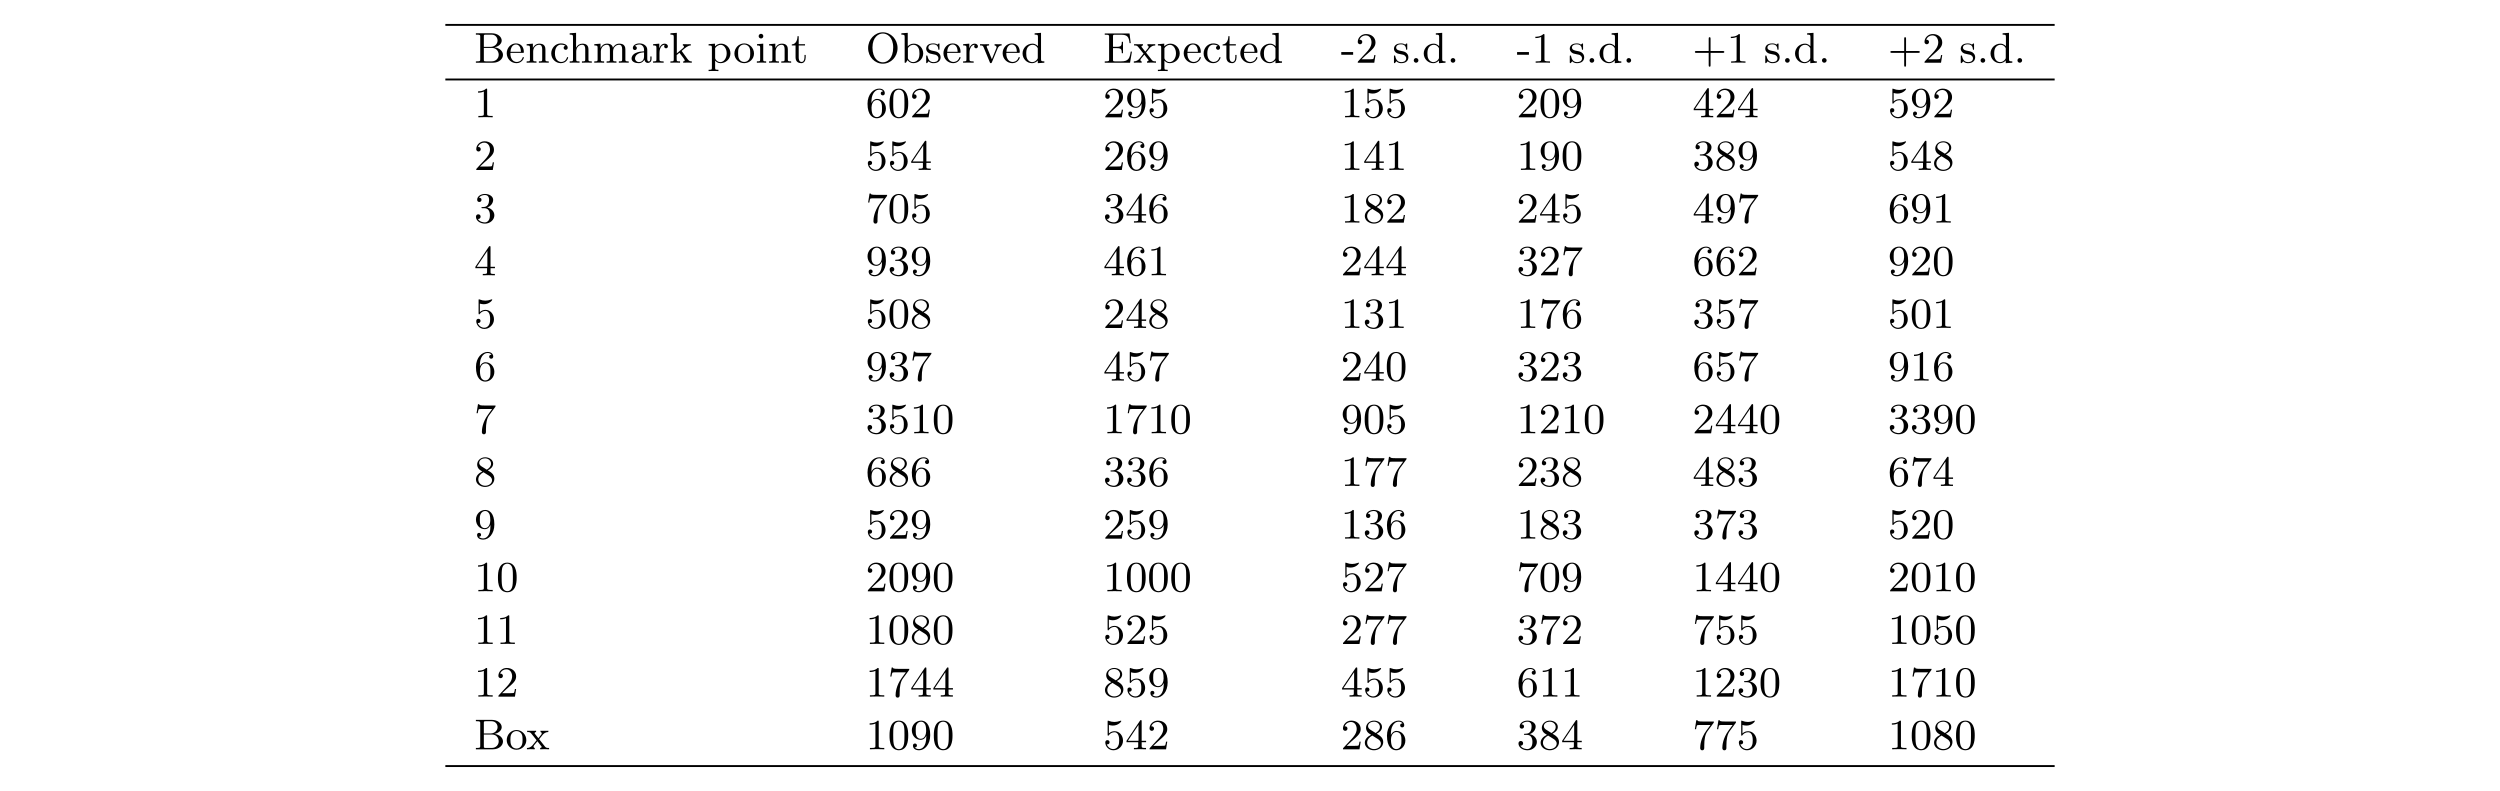 <?xml version="1.0" encoding="UTF-8"?>
<svg xmlns="http://www.w3.org/2000/svg" xmlns:xlink="http://www.w3.org/1999/xlink" width="520.199pt" height="164.583pt" viewBox="0 0 520.199 164.583" version="1.1">
<defs>
<g>
<symbol overflow="visible" id="glyph0-0">
<path style="stroke:none;" d=""/>
</symbol>
<symbol overflow="visible" id="glyph0-1">
<path style="stroke:none;" d="M 2.031 -5.484 C 2.031 -5.781 2.047 -5.844 2.469 -5.844 L 3.641 -5.844 C 4.516 -5.844 4.891 -5.141 4.891 -4.609 C 4.891 -3.922 4.281 -3.297 3.438 -3.297 L 2.031 -3.297 Z M 4.234 -3.203 C 5.125 -3.375 5.75 -3.953 5.75 -4.609 C 5.75 -5.406 4.891 -6.125 3.703 -6.125 L 0.375 -6.125 L 0.375 -5.844 L 0.578 -5.844 C 1.266 -5.844 1.281 -5.75 1.281 -5.422 L 1.281 -0.703 C 1.281 -0.375 1.266 -0.281 0.578 -0.281 L 0.375 -0.281 L 0.375 0 L 3.953 0 C 5.172 0 6.016 -0.797 6.016 -1.625 C 6.016 -2.438 5.234 -3.094 4.234 -3.203 Z M 2.469 -0.281 C 2.047 -0.281 2.031 -0.344 2.031 -0.641 L 2.031 -3.078 L 3.734 -3.078 C 4.766 -3.078 5.125 -2.203 5.125 -1.656 C 5.125 -0.953 4.578 -0.281 3.656 -0.281 Z M 2.469 -0.281 "/>
</symbol>
<symbol overflow="visible" id="glyph0-2">
<path style="stroke:none;" d="M 3.594 -2.047 C 3.781 -2.047 3.828 -2.047 3.828 -2.25 C 3.828 -3.172 3.328 -4.016 2.172 -4.016 C 1.109 -4.016 0.266 -3.078 0.266 -1.969 C 0.266 -0.797 1.203 0.094 2.297 0.094 C 3.391 0.094 3.828 -0.859 3.828 -1.062 C 3.828 -1.125 3.781 -1.188 3.703 -1.188 C 3.609 -1.188 3.594 -1.125 3.578 -1.078 C 3.281 -0.172 2.469 -0.156 2.344 -0.156 C 1.906 -0.156 1.547 -0.391 1.344 -0.703 C 1.047 -1.141 1.031 -1.672 1.031 -2.047 Z M 1.047 -2.266 C 1.125 -3.656 1.922 -3.797 2.172 -3.797 C 2.672 -3.797 3.203 -3.422 3.219 -2.266 Z M 1.047 -2.266 "/>
</symbol>
<symbol overflow="visible" id="glyph0-3">
<path style="stroke:none;" d="M 1.672 -2.328 C 1.672 -3.281 2.344 -3.734 2.906 -3.734 C 3.438 -3.734 3.547 -3.297 3.547 -2.766 L 3.547 -0.688 C 3.547 -0.281 3.453 -0.281 2.859 -0.281 L 2.859 0 C 3.281 -0.016 3.453 -0.031 3.891 -0.031 C 4.312 -0.031 4.438 -0.016 4.906 0 L 4.906 -0.281 C 4.453 -0.281 4.219 -0.281 4.219 -0.562 L 4.219 -2.281 C 4.219 -3.016 4.219 -3.281 3.969 -3.594 C 3.766 -3.844 3.422 -3.969 2.969 -3.969 C 2.141 -3.969 1.75 -3.344 1.625 -3.094 L 1.609 -3.094 L 1.609 -3.969 L 0.312 -3.859 L 0.312 -3.594 C 0.922 -3.594 1 -3.531 1 -3.078 L 1 -0.688 C 1 -0.281 0.906 -0.281 0.312 -0.281 L 0.312 0 C 0.734 -0.016 0.906 -0.031 1.344 -0.031 C 1.766 -0.031 1.891 -0.016 2.359 0 L 2.359 -0.281 C 1.766 -0.281 1.672 -0.281 1.672 -0.688 Z M 1.672 -2.328 "/>
</symbol>
<symbol overflow="visible" id="glyph0-4">
<path style="stroke:none;" d="M 3.266 -3.531 C 3.078 -3.484 2.891 -3.359 2.891 -3.109 C 2.891 -2.875 3.078 -2.688 3.312 -2.688 C 3.547 -2.688 3.734 -2.844 3.734 -3.125 C 3.734 -3.672 3.109 -4.016 2.312 -4.016 C 1.172 -4.016 0.312 -3.062 0.312 -1.938 C 0.312 -0.781 1.234 0.094 2.297 0.094 C 3.547 0.094 3.828 -0.984 3.828 -1.062 C 3.828 -1.172 3.734 -1.172 3.703 -1.172 C 3.609 -1.172 3.609 -1.156 3.547 -1 C 3.344 -0.391 2.844 -0.156 2.391 -0.156 C 1.812 -0.156 1.078 -0.625 1.078 -1.953 C 1.078 -3.344 1.797 -3.766 2.328 -3.766 C 2.453 -3.766 2.938 -3.75 3.266 -3.531 Z M 3.266 -3.531 "/>
</symbol>
<symbol overflow="visible" id="glyph0-5">
<path style="stroke:none;" d="M 1.641 -6.219 L 0.312 -6.125 L 0.312 -5.844 C 0.922 -5.844 1 -5.781 1 -5.344 L 1 -0.688 C 1 -0.281 0.906 -0.281 0.312 -0.281 L 0.312 0 C 0.734 -0.016 0.906 -0.031 1.344 -0.031 C 1.766 -0.031 1.891 -0.016 2.359 0 L 2.359 -0.281 C 1.766 -0.281 1.672 -0.281 1.672 -0.688 L 1.672 -2.328 C 1.672 -3.281 2.344 -3.734 2.906 -3.734 C 3.438 -3.734 3.547 -3.297 3.547 -2.766 L 3.547 -0.688 C 3.547 -0.281 3.453 -0.281 2.859 -0.281 L 2.859 0 C 3.281 -0.016 3.453 -0.031 3.891 -0.031 C 4.312 -0.031 4.438 -0.016 4.906 0 L 4.906 -0.281 C 4.453 -0.281 4.219 -0.281 4.219 -0.562 L 4.219 -2.281 C 4.219 -3.016 4.219 -3.281 3.969 -3.594 C 3.766 -3.844 3.422 -3.969 2.969 -3.969 C 2.375 -3.969 1.922 -3.656 1.656 -3.141 L 1.641 -3.141 Z M 1.641 -6.219 "/>
</symbol>
<symbol overflow="visible" id="glyph0-6">
<path style="stroke:none;" d="M 1.672 -2.328 C 1.672 -3.297 2.375 -3.734 2.906 -3.734 C 3.406 -3.734 3.562 -3.391 3.562 -2.766 L 3.562 -0.688 C 3.562 -0.281 3.469 -0.281 2.875 -0.281 L 2.875 0 C 3.297 -0.016 3.469 -0.031 3.891 -0.031 C 4.328 -0.031 4.438 -0.016 4.922 0 L 4.922 -0.281 C 4.328 -0.281 4.219 -0.281 4.219 -0.688 L 4.219 -2.328 C 4.219 -3.297 4.922 -3.734 5.469 -3.734 C 5.953 -3.734 6.109 -3.391 6.109 -2.766 L 6.109 -0.688 C 6.109 -0.281 6.016 -0.281 5.422 -0.281 L 5.422 0 C 5.844 -0.016 6.016 -0.031 6.453 -0.031 C 6.875 -0.031 7 -0.016 7.469 0 L 7.469 -0.281 C 7.016 -0.281 6.797 -0.281 6.781 -0.562 L 6.781 -2.281 C 6.781 -3.062 6.781 -3.312 6.484 -3.641 C 6.297 -3.859 5.938 -3.969 5.531 -3.969 C 4.875 -3.969 4.438 -3.594 4.188 -3.109 C 4.078 -3.641 3.719 -3.969 2.969 -3.969 C 2.25 -3.969 1.812 -3.5 1.625 -3.078 L 1.609 -3.078 L 1.609 -3.969 L 0.312 -3.859 L 0.312 -3.594 C 0.922 -3.594 1 -3.531 1 -3.078 L 1 -0.688 C 1 -0.281 0.906 -0.281 0.312 -0.281 L 0.312 0 C 0.734 -0.016 0.906 -0.031 1.344 -0.031 C 1.766 -0.031 1.891 -0.016 2.359 0 L 2.359 -0.281 C 1.766 -0.281 1.672 -0.281 1.672 -0.688 Z M 1.672 -2.328 "/>
</symbol>
<symbol overflow="visible" id="glyph0-7">
<path style="stroke:none;" d="M 3.062 -0.641 C 3.109 -0.266 3.375 0.047 3.766 0.047 C 3.984 0.047 4.547 -0.078 4.547 -0.797 L 4.547 -1.297 L 4.297 -1.297 L 4.297 -0.812 C 4.297 -0.703 4.297 -0.266 3.969 -0.266 C 3.656 -0.266 3.656 -0.688 3.656 -0.828 L 3.656 -2.406 C 3.656 -2.922 3.656 -3.219 3.25 -3.594 C 2.922 -3.891 2.484 -4.016 2.031 -4.016 C 1.281 -4.016 0.656 -3.641 0.656 -3.062 C 0.656 -2.797 0.844 -2.641 1.078 -2.641 C 1.312 -2.641 1.484 -2.812 1.484 -3.047 C 1.484 -3.438 1.094 -3.484 1.078 -3.484 C 1.328 -3.719 1.766 -3.797 2.016 -3.797 C 2.469 -3.797 2.984 -3.453 2.984 -2.656 L 2.984 -2.375 C 2.5 -2.344 1.828 -2.312 1.234 -2.016 C 0.578 -1.703 0.391 -1.234 0.391 -0.875 C 0.391 -0.141 1.25 0.094 1.859 0.094 C 2.594 0.094 2.938 -0.391 3.062 -0.641 Z M 2.984 -1.266 C 2.984 -0.391 2.312 -0.125 1.922 -0.125 C 1.5 -0.125 1.109 -0.438 1.109 -0.875 C 1.109 -1.469 1.609 -2.094 2.984 -2.156 Z M 2.984 -1.266 "/>
</symbol>
<symbol overflow="visible" id="glyph0-8">
<path style="stroke:none;" d="M 1.594 -2.047 C 1.594 -2.422 1.688 -3.734 2.719 -3.734 C 2.703 -3.719 2.562 -3.609 2.562 -3.406 C 2.562 -3.156 2.75 -3 2.953 -3 C 3.141 -3 3.344 -3.141 3.344 -3.406 C 3.344 -3.688 3.078 -3.969 2.672 -3.969 C 2.141 -3.969 1.766 -3.594 1.547 -3.031 L 1.547 -3.969 L 0.266 -3.859 L 0.266 -3.594 C 0.875 -3.594 0.953 -3.531 0.953 -3.078 L 0.953 -0.688 C 0.953 -0.281 0.859 -0.281 0.266 -0.281 L 0.266 0 C 0.75 -0.016 0.859 -0.031 1.312 -0.031 C 1.672 -0.031 1.891 -0.016 2.453 0 L 2.453 -0.281 L 2.281 -0.281 C 1.625 -0.281 1.594 -0.375 1.594 -0.703 Z M 1.594 -2.047 "/>
</symbol>
<symbol overflow="visible" id="glyph0-9">
<path style="stroke:none;" d="M 1.594 -1.953 L 1.594 -6.219 L 0.266 -6.125 L 0.266 -5.844 C 0.875 -5.844 0.953 -5.781 0.953 -5.344 L 0.953 -0.688 C 0.953 -0.281 0.859 -0.281 0.266 -0.281 L 0.266 0 C 0.656 -0.016 0.891 -0.031 1.266 -0.031 C 1.625 -0.031 1.859 -0.016 2.266 0 L 2.266 -0.281 C 1.672 -0.281 1.562 -0.281 1.562 -0.688 L 1.562 -1.594 L 2.141 -2.078 L 3.016 -0.906 C 3.156 -0.703 3.234 -0.594 3.234 -0.469 C 3.234 -0.391 3.203 -0.281 2.922 -0.281 L 2.922 0 C 3.328 -0.016 3.547 -0.031 3.891 -0.031 C 4.156 -0.031 4.438 -0.031 4.703 0 L 4.703 -0.281 C 4.406 -0.281 4.188 -0.281 3.859 -0.719 L 2.594 -2.453 C 3.469 -3.203 3.891 -3.562 4.5 -3.594 L 4.5 -3.859 C 4.172 -3.844 4.156 -3.844 3.828 -3.844 C 3.562 -3.844 3.328 -3.844 2.844 -3.859 L 2.844 -3.594 C 2.984 -3.578 3.078 -3.516 3.078 -3.375 C 3.078 -3.203 2.938 -3.078 2.859 -3.016 Z M 1.594 -1.953 "/>
</symbol>
<symbol overflow="visible" id="glyph0-10">
<path style="stroke:none;" d="M 1.625 -3.016 C 1.922 -3.531 2.422 -3.719 2.797 -3.719 C 3.5 -3.719 4.031 -2.906 4.031 -1.938 C 4.031 -0.922 3.422 -0.125 2.703 -0.125 C 2.297 -0.125 1.953 -0.359 1.734 -0.672 C 1.625 -0.859 1.625 -0.875 1.625 -1.047 Z M 1.625 -0.438 C 1.859 -0.203 2.156 0.094 2.75 0.094 C 3.828 0.094 4.812 -0.766 4.812 -1.938 C 4.812 -3.062 3.922 -3.969 2.875 -3.969 C 2.391 -3.969 1.938 -3.766 1.594 -3.406 L 1.594 -3.969 L 0.266 -3.859 L 0.266 -3.594 C 0.906 -3.594 0.953 -3.531 0.953 -3.141 L 0.953 1.047 C 0.953 1.469 0.859 1.469 0.266 1.469 L 0.266 1.734 C 0.688 1.719 0.859 1.719 1.297 1.719 C 1.719 1.719 1.844 1.719 2.312 1.734 L 2.312 1.469 C 1.719 1.469 1.625 1.469 1.625 1.047 Z M 1.625 -0.438 "/>
</symbol>
<symbol overflow="visible" id="glyph0-11">
<path style="stroke:none;" d="M 4.344 -1.906 C 4.344 -3.078 3.406 -4.016 2.312 -4.016 C 1.172 -4.016 0.266 -3.062 0.266 -1.906 C 0.266 -0.797 1.188 0.094 2.297 0.094 C 3.438 0.094 4.344 -0.812 4.344 -1.906 Z M 2.312 -0.156 C 1.859 -0.156 1.484 -0.375 1.281 -0.719 C 1.047 -1.109 1.031 -1.578 1.031 -1.984 C 1.031 -2.328 1.031 -2.828 1.25 -3.203 C 1.531 -3.656 1.969 -3.797 2.297 -3.797 C 2.812 -3.797 3.172 -3.5 3.359 -3.203 C 3.562 -2.828 3.562 -2.375 3.562 -1.984 C 3.562 -1.656 3.562 -1.141 3.344 -0.75 C 3.094 -0.328 2.688 -0.156 2.312 -0.156 Z M 2.312 -0.156 "/>
</symbol>
<symbol overflow="visible" id="glyph0-12">
<path style="stroke:none;" d="M 1.656 -3.969 L 0.359 -3.859 L 0.359 -3.594 C 0.938 -3.594 1.016 -3.531 1.016 -3.094 L 1.016 -0.688 C 1.016 -0.281 0.922 -0.281 0.328 -0.281 L 0.328 0 C 0.719 -0.016 0.922 -0.031 1.312 -0.031 C 1.453 -0.031 1.828 -0.031 2.266 0 L 2.266 -0.281 C 1.688 -0.281 1.656 -0.328 1.656 -0.672 Z M 1.672 -5.531 C 1.672 -5.797 1.469 -6.016 1.188 -6.016 C 0.922 -6.016 0.703 -5.781 0.703 -5.531 C 0.703 -5.266 0.922 -5.047 1.188 -5.047 C 1.469 -5.047 1.672 -5.25 1.672 -5.531 Z M 1.672 -5.531 "/>
</symbol>
<symbol overflow="visible" id="glyph0-13">
<path style="stroke:none;" d="M 2.922 -3.594 L 2.922 -3.859 L 1.609 -3.859 L 1.609 -5.516 L 1.359 -5.516 C 1.359 -4.766 1.047 -3.844 0.172 -3.812 L 0.172 -3.594 L 0.953 -3.594 L 0.953 -1.109 C 0.953 -0.109 1.672 0.094 2.156 0.094 C 2.75 0.094 3.062 -0.469 3.062 -1.109 L 3.062 -1.625 L 2.812 -1.625 L 2.812 -1.141 C 2.812 -0.469 2.531 -0.156 2.219 -0.156 C 1.609 -0.156 1.609 -0.938 1.609 -1.109 L 1.609 -3.594 Z M 2.922 -3.594 "/>
</symbol>
<symbol overflow="visible" id="glyph0-14">
<path style="stroke:none;" d="M 6.641 -3.047 C 6.641 -4.875 5.25 -6.328 3.578 -6.328 C 1.906 -6.328 0.516 -4.859 0.516 -3.047 C 0.516 -1.219 1.906 0.203 3.578 0.203 C 5.25 0.203 6.641 -1.219 6.641 -3.047 Z M 3.578 -0.078 C 2.672 -0.078 1.422 -0.859 1.422 -3.172 C 1.422 -5.359 2.703 -6.078 3.578 -6.078 C 4.453 -6.078 5.734 -5.359 5.734 -3.172 C 5.734 -0.859 4.484 -0.078 3.578 -0.078 Z M 3.578 -0.078 "/>
</symbol>
<symbol overflow="visible" id="glyph0-15">
<path style="stroke:none;" d="M 1.625 -2.859 C 1.625 -3.031 1.625 -3.047 1.719 -3.188 C 2.031 -3.594 2.469 -3.734 2.812 -3.734 C 3.188 -3.734 3.547 -3.531 3.781 -3.141 C 4.016 -2.766 4.031 -2.234 4.031 -1.953 C 4.031 -1.531 3.984 -1.047 3.75 -0.688 C 3.547 -0.406 3.188 -0.125 2.703 -0.125 C 2.312 -0.125 1.969 -0.344 1.75 -0.672 C 1.625 -0.859 1.625 -0.875 1.625 -1.047 Z M 1.547 -0.547 C 1.828 -0.156 2.266 0.094 2.75 0.094 C 3.828 0.094 4.812 -0.766 4.812 -1.938 C 4.812 -3.062 3.922 -3.969 2.844 -3.969 C 2.234 -3.969 1.812 -3.656 1.594 -3.406 L 1.594 -6.219 L 0.266 -6.125 L 0.266 -5.844 C 0.875 -5.844 0.953 -5.781 0.953 -5.344 L 0.953 0 L 1.203 0 Z M 1.547 -0.547 "/>
</symbol>
<symbol overflow="visible" id="glyph0-16">
<path style="stroke:none;" d="M 3.078 -3.781 C 3.078 -3.938 3.078 -4.016 2.984 -4.016 C 2.938 -4.016 2.922 -4.016 2.797 -3.906 C 2.781 -3.891 2.703 -3.812 2.641 -3.766 C 2.375 -3.969 2.094 -4.016 1.781 -4.016 C 0.594 -4.016 0.312 -3.359 0.312 -2.906 C 0.312 -2.625 0.438 -2.391 0.641 -2.188 C 0.938 -1.906 1.281 -1.844 1.734 -1.766 C 2.203 -1.672 2.344 -1.656 2.547 -1.5 C 2.641 -1.422 2.859 -1.25 2.859 -0.922 C 2.859 -0.125 1.953 -0.125 1.828 -0.125 C 0.922 -0.125 0.688 -0.891 0.578 -1.375 C 0.547 -1.469 0.531 -1.516 0.438 -1.516 C 0.312 -1.516 0.312 -1.438 0.312 -1.281 L 0.312 -0.141 C 0.312 0.016 0.312 0.094 0.406 0.094 C 0.469 0.094 0.469 0.094 0.641 -0.078 C 0.672 -0.141 0.766 -0.25 0.812 -0.297 C 1.188 0.078 1.609 0.094 1.828 0.094 C 2.938 0.094 3.312 -0.547 3.312 -1.141 C 3.312 -1.547 3.141 -1.797 2.938 -2 C 2.641 -2.297 2.312 -2.359 1.656 -2.484 C 1.422 -2.531 0.766 -2.641 0.766 -3.156 C 0.766 -3.438 0.969 -3.828 1.781 -3.828 C 2.75 -3.828 2.812 -3.078 2.828 -2.859 C 2.844 -2.75 2.844 -2.688 2.953 -2.688 C 3.078 -2.688 3.078 -2.75 3.078 -2.922 Z M 3.078 -3.781 "/>
</symbol>
<symbol overflow="visible" id="glyph0-17">
<path style="stroke:none;" d="M 1.609 -3.188 C 1.594 -3.234 1.562 -3.297 1.562 -3.359 C 1.562 -3.594 1.891 -3.594 2.062 -3.594 L 2.062 -3.859 C 1.672 -3.844 1.469 -3.844 1.078 -3.844 C 0.766 -3.844 0.5 -3.844 0.172 -3.859 L 0.172 -3.594 C 0.594 -3.594 0.766 -3.594 0.906 -3.25 L 2.219 -0.078 C 2.266 0.078 2.344 0.094 2.422 0.094 C 2.5 0.094 2.578 0.078 2.641 -0.078 L 3.859 -3.016 C 4.047 -3.469 4.359 -3.578 4.672 -3.594 L 4.672 -3.859 C 4.406 -3.844 4 -3.844 3.984 -3.844 C 3.734 -3.844 3.453 -3.844 3.203 -3.859 L 3.203 -3.594 C 3.469 -3.562 3.609 -3.438 3.609 -3.203 C 3.609 -3.109 3.609 -3.094 3.562 -3 L 2.641 -0.734 Z M 1.609 -3.188 "/>
</symbol>
<symbol overflow="visible" id="glyph0-18">
<path style="stroke:none;" d="M 3.484 -1.078 C 3.484 -0.922 3.484 -0.891 3.359 -0.703 C 3.078 -0.297 2.656 -0.125 2.312 -0.125 C 1.922 -0.125 1.562 -0.344 1.328 -0.719 C 1.094 -1.109 1.078 -1.625 1.078 -1.922 C 1.078 -2.344 1.125 -2.812 1.359 -3.172 C 1.562 -3.469 1.922 -3.734 2.406 -3.734 C 2.781 -3.734 3.141 -3.547 3.375 -3.203 C 3.484 -3.062 3.484 -3.062 3.484 -2.891 Z M 3.516 -3.438 C 3.469 -3.484 3.062 -3.969 2.375 -3.969 C 1.266 -3.969 0.312 -3.078 0.312 -1.922 C 0.312 -0.812 1.203 0.094 2.266 0.094 C 2.922 0.094 3.328 -0.281 3.484 -0.469 L 3.484 0.094 L 4.844 0 L 4.844 -0.281 C 4.234 -0.281 4.156 -0.344 4.156 -0.781 L 4.156 -6.219 L 2.828 -6.125 L 2.828 -5.844 C 3.438 -5.844 3.516 -5.781 3.516 -5.344 Z M 3.516 -3.438 "/>
</symbol>
<symbol overflow="visible" id="glyph0-19">
<path style="stroke:none;" d="M 5.5 -6.094 L 0.344 -6.094 L 0.344 -5.828 L 0.547 -5.828 C 1.234 -5.828 1.25 -5.719 1.25 -5.391 L 1.25 -0.703 C 1.25 -0.375 1.234 -0.281 0.547 -0.281 L 0.344 -0.281 L 0.344 0 L 5.609 0 L 6 -2.312 L 5.75 -2.312 C 5.531 -0.922 5.297 -0.281 3.766 -0.281 L 2.5 -0.281 C 2.078 -0.281 2.062 -0.344 2.062 -0.641 L 2.062 -3.031 L 2.891 -3.031 C 3.781 -3.031 3.891 -2.75 3.891 -1.984 L 4.141 -1.984 L 4.141 -4.359 L 3.891 -4.359 C 3.891 -3.594 3.781 -3.312 2.891 -3.312 L 2.062 -3.312 L 2.062 -5.453 C 2.062 -5.766 2.078 -5.828 2.5 -5.828 L 3.703 -5.828 C 5.109 -5.828 5.359 -5.344 5.5 -4.078 L 5.75 -4.078 Z M 5.5 -6.094 "/>
</symbol>
<symbol overflow="visible" id="glyph0-20">
<path style="stroke:none;" d="M 2.734 -2.016 C 2.672 -2.094 2.672 -2.109 2.672 -2.109 C 2.672 -2.141 3.375 -2.984 3.438 -3.062 C 3.719 -3.359 4.031 -3.578 4.578 -3.594 L 4.578 -3.859 C 4.312 -3.844 4.078 -3.844 3.812 -3.844 C 3.469 -3.844 3.312 -3.844 2.953 -3.859 L 2.953 -3.594 C 3.078 -3.562 3.203 -3.5 3.203 -3.312 C 3.203 -3.172 3.125 -3.078 3.078 -3.016 L 2.5 -2.312 L 1.797 -3.203 C 1.734 -3.281 1.719 -3.297 1.719 -3.359 C 1.719 -3.469 1.828 -3.578 2.031 -3.594 L 2.031 -3.859 C 1.688 -3.844 1.453 -3.844 1.047 -3.844 C 1.031 -3.844 0.516 -3.844 0.172 -3.859 L 0.172 -3.594 C 0.797 -3.594 0.812 -3.562 1.219 -3.047 L 2.141 -1.891 C 1.953 -1.656 1.469 -1.062 1.281 -0.828 C 0.828 -0.297 0.312 -0.281 0.125 -0.281 L 0.125 0 C 0.391 -0.031 0.625 -0.031 0.891 -0.031 C 1.172 -0.031 1.469 -0.016 1.75 0 L 1.75 -0.281 C 1.531 -0.312 1.5 -0.453 1.5 -0.547 C 1.5 -0.578 1.5 -0.703 1.625 -0.859 C 1.844 -1.141 2.078 -1.406 2.312 -1.672 L 3.016 -0.766 C 3.188 -0.578 3.188 -0.562 3.188 -0.5 C 3.188 -0.406 3.094 -0.281 2.875 -0.281 L 2.875 0 C 3.25 -0.016 3.469 -0.031 3.859 -0.031 C 3.875 -0.031 4.391 -0.031 4.734 0 L 4.734 -0.281 C 4.375 -0.281 4.109 -0.281 3.906 -0.531 Z M 2.734 -2.016 "/>
</symbol>
<symbol overflow="visible" id="glyph0-21">
<path style="stroke:none;" d="M 2.562 -1.656 L 2.562 -2.219 L 0.094 -2.219 L 0.094 -1.656 Z M 2.562 -1.656 "/>
</symbol>
<symbol overflow="visible" id="glyph0-22">
<path style="stroke:none;" d="M 4.141 -1.594 L 3.891 -1.594 C 3.875 -1.469 3.797 -0.938 3.688 -0.797 C 3.625 -0.719 3.016 -0.719 2.828 -0.719 L 1.234 -0.719 L 2.125 -1.562 C 3.594 -2.828 4.141 -3.312 4.141 -4.219 C 4.141 -5.25 3.297 -5.969 2.188 -5.969 C 1.156 -5.969 0.453 -5.156 0.453 -4.344 C 0.453 -3.891 0.844 -3.844 0.922 -3.844 C 1.125 -3.844 1.391 -3.984 1.391 -4.312 C 1.391 -4.578 1.203 -4.781 0.922 -4.781 C 0.875 -4.781 0.859 -4.781 0.812 -4.766 C 1.031 -5.406 1.609 -5.688 2.094 -5.688 C 3 -5.688 3.312 -4.844 3.312 -4.219 C 3.312 -3.312 2.625 -2.562 2.203 -2.094 L 0.562 -0.328 C 0.453 -0.219 0.453 -0.203 0.453 0 L 3.891 0 Z M 4.141 -1.594 "/>
</symbol>
<symbol overflow="visible" id="glyph0-23">
<path style="stroke:none;" d="M 1.766 -0.484 C 1.766 -0.75 1.547 -0.969 1.281 -0.969 C 1 -0.969 0.797 -0.75 0.797 -0.484 C 0.797 -0.219 1 0 1.281 0 C 1.547 0 1.766 -0.219 1.766 -0.484 Z M 1.766 -0.484 "/>
</symbol>
<symbol overflow="visible" id="glyph0-24">
<path style="stroke:none;" d="M 2.719 -5.734 C 2.719 -5.953 2.719 -5.969 2.5 -5.969 C 1.938 -5.406 1.109 -5.406 0.828 -5.406 L 0.828 -5.125 C 1 -5.125 1.547 -5.125 2.031 -5.359 L 2.031 -0.719 C 2.031 -0.391 2.016 -0.281 1.172 -0.281 L 0.891 -0.281 L 0.891 0 C 1.203 -0.031 2.016 -0.031 2.375 -0.031 C 2.75 -0.031 3.547 -0.031 3.875 0 L 3.875 -0.281 L 3.594 -0.281 C 2.75 -0.281 2.719 -0.391 2.719 -0.719 Z M 2.719 -5.734 "/>
</symbol>
<symbol overflow="visible" id="glyph0-25">
<path style="stroke:none;" d="M 6.328 -2.047 C 6.453 -2.047 6.641 -2.047 6.641 -2.25 C 6.641 -2.438 6.469 -2.438 6.328 -2.438 L 3.781 -2.438 L 3.781 -5 C 3.781 -5.141 3.781 -5.312 3.578 -5.312 C 3.391 -5.312 3.391 -5.125 3.391 -5 L 3.391 -2.438 L 0.828 -2.438 C 0.703 -2.438 0.516 -2.438 0.516 -2.25 C 0.516 -2.047 0.688 -2.047 0.828 -2.047 L 3.391 -2.047 L 3.391 0.516 C 3.391 0.656 3.391 0.828 3.594 0.828 C 3.781 0.828 3.781 0.641 3.781 0.516 L 3.781 -2.047 Z M 6.328 -2.047 "/>
</symbol>
<symbol overflow="visible" id="glyph0-26">
<path style="stroke:none;" d="M 1.203 -2.969 C 1.203 -3.891 1.297 -4.391 1.547 -4.859 C 1.719 -5.234 2.156 -5.75 2.828 -5.75 C 3 -5.75 3.422 -5.719 3.625 -5.391 C 3.297 -5.391 3.141 -5.219 3.141 -4.984 C 3.141 -4.75 3.312 -4.562 3.562 -4.562 C 3.812 -4.562 3.984 -4.734 3.984 -5 C 3.984 -5.5 3.625 -5.969 2.812 -5.969 C 1.656 -5.969 0.391 -4.828 0.391 -2.828 C 0.391 -0.406 1.484 0.203 2.328 0.203 C 3.312 0.203 4.219 -0.641 4.219 -1.828 C 4.219 -2.953 3.391 -3.828 2.375 -3.828 C 1.844 -3.828 1.453 -3.5 1.203 -2.969 Z M 2.312 -0.047 C 1.797 -0.047 1.5 -0.469 1.406 -0.734 C 1.234 -1.141 1.219 -1.891 1.219 -2.031 C 1.219 -2.625 1.5 -3.594 2.359 -3.594 C 2.5 -3.594 2.938 -3.594 3.234 -3.047 C 3.406 -2.703 3.406 -2.266 3.406 -1.828 C 3.406 -1.406 3.406 -0.953 3.234 -0.625 C 2.953 -0.109 2.562 -0.047 2.312 -0.047 Z M 2.312 -0.047 "/>
</symbol>
<symbol overflow="visible" id="glyph0-27">
<path style="stroke:none;" d="M 4.25 -2.875 C 4.25 -3.469 4.219 -4.25 3.906 -4.922 C 3.5 -5.766 2.828 -5.969 2.312 -5.969 C 1.766 -5.969 1.078 -5.766 0.688 -4.891 C 0.406 -4.281 0.359 -3.547 0.359 -2.875 C 0.359 -2.281 0.375 -1.422 0.766 -0.703 C 1.188 0.047 1.891 0.203 2.297 0.203 C 2.875 0.203 3.547 -0.047 3.922 -0.875 C 4.188 -1.484 4.25 -2.156 4.25 -2.875 Z M 2.312 -0.031 C 2.031 -0.031 1.391 -0.156 1.219 -1.172 C 1.125 -1.688 1.125 -2.469 1.125 -2.984 C 1.125 -3.594 1.125 -4.297 1.234 -4.797 C 1.422 -5.594 1.984 -5.75 2.297 -5.75 C 2.641 -5.75 3.203 -5.562 3.375 -4.734 C 3.469 -4.25 3.469 -3.547 3.469 -2.984 C 3.469 -2.422 3.469 -1.672 3.375 -1.141 C 3.188 -0.109 2.531 -0.031 2.312 -0.031 Z M 2.312 -0.031 "/>
</symbol>
<symbol overflow="visible" id="glyph0-28">
<path style="stroke:none;" d="M 3.406 -2.828 L 3.406 -2.625 C 3.406 -0.438 2.406 -0.047 1.891 -0.047 C 1.688 -0.047 1.234 -0.094 1 -0.391 L 1.031 -0.391 C 1.109 -0.375 1.453 -0.438 1.453 -0.797 C 1.453 -1.031 1.297 -1.203 1.047 -1.203 C 0.797 -1.203 0.625 -1.047 0.625 -0.781 C 0.625 -0.188 1.094 0.203 1.906 0.203 C 3.062 0.203 4.219 -0.984 4.219 -2.953 C 4.219 -5.375 3.141 -5.969 2.328 -5.969 C 1.297 -5.969 0.391 -5.141 0.391 -3.969 C 0.391 -2.828 1.203 -1.969 2.219 -1.969 C 2.875 -1.969 3.234 -2.438 3.406 -2.828 Z M 2.25 -2.188 C 2.094 -2.188 1.656 -2.188 1.375 -2.75 C 1.203 -3.078 1.203 -3.531 1.203 -3.953 C 1.203 -4.391 1.203 -4.828 1.391 -5.172 C 1.656 -5.625 2.016 -5.75 2.328 -5.75 C 2.938 -5.75 3.188 -5.125 3.219 -5.047 C 3.344 -4.703 3.375 -4.156 3.375 -3.781 C 3.375 -3.125 3.078 -2.188 2.25 -2.188 Z M 2.25 -2.188 "/>
</symbol>
<symbol overflow="visible" id="glyph0-29">
<path style="stroke:none;" d="M 0.938 -3.094 C 0.938 -2.938 0.938 -2.828 1.062 -2.828 C 1.125 -2.828 1.156 -2.875 1.203 -2.953 C 1.484 -3.328 1.906 -3.547 2.375 -3.547 C 3.344 -3.547 3.344 -2.156 3.344 -1.844 C 3.344 -1.562 3.344 -1 3.078 -0.594 C 2.844 -0.219 2.469 -0.047 2.109 -0.047 C 1.594 -0.047 0.984 -0.391 0.766 -1.047 C 0.781 -1.047 0.828 -1.031 0.891 -1.031 C 1.078 -1.031 1.344 -1.141 1.344 -1.469 C 1.344 -1.75 1.141 -1.906 0.891 -1.906 C 0.703 -1.906 0.453 -1.797 0.453 -1.438 C 0.453 -0.625 1.141 0.203 2.141 0.203 C 3.219 0.203 4.141 -0.688 4.141 -1.797 C 4.141 -2.875 3.375 -3.766 2.391 -3.766 C 1.969 -3.766 1.531 -3.625 1.203 -3.297 L 1.203 -5.062 C 1.484 -4.984 1.766 -4.938 2.031 -4.938 C 3.141 -4.938 3.781 -5.734 3.781 -5.859 C 3.781 -5.938 3.734 -5.969 3.688 -5.969 C 3.672 -5.969 3.656 -5.969 3.562 -5.922 C 3.141 -5.766 2.734 -5.688 2.359 -5.688 C 1.969 -5.688 1.562 -5.766 1.156 -5.922 C 1.062 -5.969 1.047 -5.969 1.047 -5.969 C 0.938 -5.969 0.938 -5.891 0.938 -5.734 Z M 0.938 -3.094 "/>
</symbol>
<symbol overflow="visible" id="glyph0-30">
<path style="stroke:none;" d="M 0.266 -1.766 L 0.266 -1.484 L 2.703 -1.484 L 2.703 -0.703 C 2.703 -0.375 2.688 -0.281 2.016 -0.281 L 1.812 -0.281 L 1.812 0 C 2.375 -0.031 3 -0.031 3.062 -0.031 C 3.109 -0.031 3.766 -0.031 4.328 0 L 4.328 -0.281 L 4.125 -0.281 C 3.453 -0.281 3.422 -0.375 3.422 -0.703 L 3.422 -1.484 L 4.344 -1.484 L 4.344 -1.766 L 3.422 -1.766 L 3.422 -5.828 C 3.422 -6.016 3.422 -6.078 3.25 -6.078 C 3.141 -6.078 3.141 -6.062 3.062 -5.938 Z M 0.547 -1.766 L 2.766 -5.078 L 2.766 -1.766 Z M 0.547 -1.766 "/>
</symbol>
<symbol overflow="visible" id="glyph0-31">
<path style="stroke:none;" d="M 2.734 -3.156 C 3.562 -3.469 3.969 -4.125 3.969 -4.75 C 3.969 -5.438 3.203 -5.969 2.266 -5.969 C 1.344 -5.969 0.641 -5.438 0.641 -4.766 C 0.641 -4.469 0.828 -4.297 1.094 -4.297 C 1.359 -4.297 1.547 -4.484 1.547 -4.75 C 1.547 -5.062 1.328 -5.188 1.016 -5.188 C 1.25 -5.562 1.797 -5.75 2.25 -5.75 C 2.984 -5.75 3.125 -5.156 3.125 -4.734 C 3.125 -4.469 3.078 -4.031 2.859 -3.688 C 2.578 -3.297 2.266 -3.281 2 -3.25 C 1.781 -3.234 1.766 -3.234 1.688 -3.234 C 1.609 -3.234 1.531 -3.219 1.531 -3.125 C 1.531 -3 1.609 -3 1.766 -3 L 2.172 -3 C 2.953 -3 3.297 -2.375 3.297 -1.531 C 3.297 -0.375 2.688 -0.047 2.234 -0.047 C 2.062 -0.047 1.188 -0.094 0.797 -0.766 C 1.109 -0.719 1.359 -0.938 1.359 -1.25 C 1.359 -1.547 1.141 -1.734 0.875 -1.734 C 0.656 -1.734 0.391 -1.594 0.391 -1.219 C 0.391 -0.422 1.219 0.203 2.266 0.203 C 3.375 0.203 4.219 -0.609 4.219 -1.531 C 4.219 -2.312 3.594 -2.969 2.734 -3.156 Z M 2.734 -3.156 "/>
</symbol>
<symbol overflow="visible" id="glyph0-32">
<path style="stroke:none;" d="M 1.547 -4.078 C 1.281 -4.25 1.062 -4.484 1.062 -4.812 C 1.062 -5.406 1.688 -5.75 2.281 -5.75 C 2.984 -5.75 3.531 -5.266 3.531 -4.641 C 3.531 -4.016 3 -3.594 2.641 -3.391 Z M 2.859 -3.25 C 3.312 -3.469 3.969 -3.906 3.969 -4.641 C 3.969 -5.484 3.125 -5.969 2.312 -5.969 C 1.375 -5.969 0.641 -5.297 0.641 -4.469 C 0.641 -4.141 0.766 -3.812 0.984 -3.547 C 1.125 -3.375 1.188 -3.344 1.703 -3.016 C 0.922 -2.641 0.391 -2.094 0.391 -1.359 C 0.391 -0.406 1.328 0.203 2.297 0.203 C 3.344 0.203 4.219 -0.531 4.219 -1.5 C 4.219 -2.375 3.547 -2.812 3.328 -2.953 C 3.234 -3.016 2.969 -3.188 2.859 -3.25 Z M 1.953 -2.859 L 3.078 -2.156 C 3.281 -2.031 3.734 -1.734 3.734 -1.188 C 3.734 -0.484 3.016 -0.047 2.312 -0.047 C 1.531 -0.047 0.875 -0.609 0.875 -1.359 C 0.875 -2 1.312 -2.531 1.953 -2.859 Z M 1.953 -2.859 "/>
</symbol>
<symbol overflow="visible" id="glyph0-33">
<path style="stroke:none;" d="M 4.391 -5.469 C 4.469 -5.562 4.469 -5.594 4.469 -5.781 L 2.25 -5.781 C 1.109 -5.781 1.078 -5.891 1.062 -6.062 L 0.812 -6.062 L 0.516 -4.188 L 0.766 -4.188 C 0.797 -4.391 0.875 -4.891 0.984 -5 C 1.047 -5.062 1.766 -5.062 1.891 -5.062 L 3.766 -5.062 L 2.906 -3.891 C 1.734 -2.281 1.625 -0.812 1.625 -0.312 C 1.625 -0.203 1.625 0.203 2.047 0.203 C 2.469 0.203 2.469 -0.203 2.469 -0.312 L 2.469 -0.75 C 2.469 -2.078 2.656 -3.109 3.141 -3.766 Z M 4.391 -5.469 "/>
</symbol>
</g>
</defs>
<g id="surface1">
<path style="fill:none;stroke-width:0.398;stroke-linecap:butt;stroke-linejoin:miter;stroke:rgb(0%,0%,0%);stroke-opacity:1;stroke-miterlimit:10;" d="M -0 0.001 L 334.863 0.001 " transform="matrix(1,0,0,-1,92.668,5.181)"/>
<g style="fill:rgb(0%,0%,0%);fill-opacity:1;">
  <use xlink:href="#glyph0-1" x="98.646" y="13.051"/>
  <use xlink:href="#glyph0-2" x="105.173" y="13.051"/>
  <use xlink:href="#glyph0-3" x="109.272" y="13.051"/>
  <use xlink:href="#glyph0-4" x="114.392" y="13.051"/>
</g>
<g style="fill:rgb(0%,0%,0%);fill-opacity:1;">
  <use xlink:href="#glyph0-5" x="118.228" y="13.051"/>
  <use xlink:href="#glyph0-6" x="123.348" y="13.051"/>
  <use xlink:href="#glyph0-7" x="131.027" y="13.051"/>
  <use xlink:href="#glyph0-8" x="135.635" y="13.051"/>
  <use xlink:href="#glyph0-9" x="139.24" y="13.051"/>
</g>
<g style="fill:rgb(0%,0%,0%);fill-opacity:1;">
  <use xlink:href="#glyph0-10" x="147.178" y="13.051"/>
</g>
<g style="fill:rgb(0%,0%,0%);fill-opacity:1;">
  <use xlink:href="#glyph0-11" x="152.549" y="13.051"/>
  <use xlink:href="#glyph0-12" x="157.157" y="13.051"/>
  <use xlink:href="#glyph0-3" x="159.717" y="13.051"/>
</g>
<g style="fill:rgb(0%,0%,0%);fill-opacity:1;">
  <use xlink:href="#glyph0-13" x="164.586" y="13.051"/>
</g>
<g style="fill:rgb(0%,0%,0%);fill-opacity:1;">
  <use xlink:href="#glyph0-14" x="180.122" y="13.051"/>
  <use xlink:href="#glyph0-15" x="187.29" y="13.051"/>
  <use xlink:href="#glyph0-16" x="192.409" y="13.051"/>
  <use xlink:href="#glyph0-2" x="196.044" y="13.051"/>
  <use xlink:href="#glyph0-8" x="200.144" y="13.051"/>
  <use xlink:href="#glyph0-17" x="203.748" y="13.051"/>
</g>
<g style="fill:rgb(0%,0%,0%);fill-opacity:1;">
  <use xlink:href="#glyph0-2" x="208.361" y="13.051"/>
  <use xlink:href="#glyph0-18" x="212.46" y="13.051"/>
</g>
<g style="fill:rgb(0%,0%,0%);fill-opacity:1;">
  <use xlink:href="#glyph0-19" x="229.532" y="13.051"/>
  <use xlink:href="#glyph0-20" x="235.803" y="13.051"/>
  <use xlink:href="#glyph0-10" x="240.667" y="13.051"/>
</g>
<g style="fill:rgb(0%,0%,0%);fill-opacity:1;">
  <use xlink:href="#glyph0-2" x="246.037" y="13.051"/>
  <use xlink:href="#glyph0-4" x="250.137" y="13.051"/>
  <use xlink:href="#glyph0-13" x="254.233" y="13.051"/>
  <use xlink:href="#glyph0-2" x="257.817" y="13.051"/>
  <use xlink:href="#glyph0-18" x="261.916" y="13.051"/>
</g>
<g style="fill:rgb(0%,0%,0%);fill-opacity:1;">
  <use xlink:href="#glyph0-21" x="278.997" y="13.051"/>
  <use xlink:href="#glyph0-22" x="282.069" y="13.051"/>
</g>
<g style="fill:rgb(0%,0%,0%);fill-opacity:1;">
  <use xlink:href="#glyph0-16" x="289.743" y="13.051"/>
  <use xlink:href="#glyph0-23" x="293.378" y="13.051"/>
  <use xlink:href="#glyph0-18" x="295.938" y="13.051"/>
  <use xlink:href="#glyph0-23" x="301.058" y="13.051"/>
</g>
<g style="fill:rgb(0%,0%,0%);fill-opacity:1;">
  <use xlink:href="#glyph0-21" x="315.579" y="13.051"/>
  <use xlink:href="#glyph0-24" x="318.651" y="13.051"/>
</g>
<g style="fill:rgb(0%,0%,0%);fill-opacity:1;">
  <use xlink:href="#glyph0-16" x="326.325" y="13.051"/>
  <use xlink:href="#glyph0-23" x="329.96" y="13.051"/>
  <use xlink:href="#glyph0-18" x="332.52" y="13.051"/>
  <use xlink:href="#glyph0-23" x="337.64" y="13.051"/>
</g>
<g style="fill:rgb(0%,0%,0%);fill-opacity:1;">
  <use xlink:href="#glyph0-25" x="352.152" y="13.051"/>
  <use xlink:href="#glyph0-24" x="359.32" y="13.051"/>
</g>
<g style="fill:rgb(0%,0%,0%);fill-opacity:1;">
  <use xlink:href="#glyph0-16" x="367.003" y="13.051"/>
  <use xlink:href="#glyph0-23" x="370.638" y="13.051"/>
  <use xlink:href="#glyph0-18" x="373.198" y="13.051"/>
  <use xlink:href="#glyph0-23" x="378.318" y="13.051"/>
</g>
<g style="fill:rgb(0%,0%,0%);fill-opacity:1;">
  <use xlink:href="#glyph0-25" x="392.83" y="13.051"/>
  <use xlink:href="#glyph0-22" x="399.998" y="13.051"/>
</g>
<g style="fill:rgb(0%,0%,0%);fill-opacity:1;">
  <use xlink:href="#glyph0-16" x="407.681" y="13.051"/>
  <use xlink:href="#glyph0-23" x="411.316" y="13.051"/>
  <use xlink:href="#glyph0-18" x="413.876" y="13.051"/>
  <use xlink:href="#glyph0-23" x="418.996" y="13.051"/>
</g>
<path style="fill:none;stroke-width:0.398;stroke-linecap:butt;stroke-linejoin:miter;stroke:rgb(0%,0%,0%);stroke-opacity:1;stroke-miterlimit:10;" d="M -0 -0.001 L 334.863 -0.001 " transform="matrix(1,0,0,-1,92.668,16.538)"/>
<g style="fill:rgb(0%,0%,0%);fill-opacity:1;">
  <use xlink:href="#glyph0-24" x="98.646" y="24.409"/>
</g>
<g style="fill:rgb(0%,0%,0%);fill-opacity:1;">
  <use xlink:href="#glyph0-26" x="180.123" y="24.409"/>
  <use xlink:href="#glyph0-27" x="184.731" y="24.409"/>
  <use xlink:href="#glyph0-22" x="189.338" y="24.409"/>
</g>
<g style="fill:rgb(0%,0%,0%);fill-opacity:1;">
  <use xlink:href="#glyph0-22" x="229.534" y="24.409"/>
  <use xlink:href="#glyph0-28" x="234.142" y="24.409"/>
  <use xlink:href="#glyph0-29" x="238.75" y="24.409"/>
</g>
<g style="fill:rgb(0%,0%,0%);fill-opacity:1;">
  <use xlink:href="#glyph0-24" x="278.99" y="24.409"/>
  <use xlink:href="#glyph0-29" x="283.598" y="24.409"/>
  <use xlink:href="#glyph0-29" x="288.206" y="24.409"/>
</g>
<g style="fill:rgb(0%,0%,0%);fill-opacity:1;">
  <use xlink:href="#glyph0-22" x="315.579" y="24.409"/>
  <use xlink:href="#glyph0-27" x="320.187" y="24.409"/>
  <use xlink:href="#glyph0-28" x="324.795" y="24.409"/>
</g>
<g style="fill:rgb(0%,0%,0%);fill-opacity:1;">
  <use xlink:href="#glyph0-30" x="352.159" y="24.409"/>
  <use xlink:href="#glyph0-22" x="356.767" y="24.409"/>
  <use xlink:href="#glyph0-30" x="361.375" y="24.409"/>
</g>
<g style="fill:rgb(0%,0%,0%);fill-opacity:1;">
  <use xlink:href="#glyph0-29" x="392.828" y="24.409"/>
  <use xlink:href="#glyph0-28" x="397.436" y="24.409"/>
  <use xlink:href="#glyph0-22" x="402.044" y="24.409"/>
</g>
<g style="fill:rgb(0%,0%,0%);fill-opacity:1;">
  <use xlink:href="#glyph0-22" x="98.646" y="35.368"/>
</g>
<g style="fill:rgb(0%,0%,0%);fill-opacity:1;">
  <use xlink:href="#glyph0-29" x="180.123" y="35.368"/>
  <use xlink:href="#glyph0-29" x="184.731" y="35.368"/>
  <use xlink:href="#glyph0-30" x="189.338" y="35.368"/>
</g>
<g style="fill:rgb(0%,0%,0%);fill-opacity:1;">
  <use xlink:href="#glyph0-22" x="229.534" y="35.368"/>
  <use xlink:href="#glyph0-26" x="234.142" y="35.368"/>
  <use xlink:href="#glyph0-28" x="238.75" y="35.368"/>
</g>
<g style="fill:rgb(0%,0%,0%);fill-opacity:1;">
  <use xlink:href="#glyph0-24" x="278.99" y="35.368"/>
  <use xlink:href="#glyph0-30" x="283.598" y="35.368"/>
  <use xlink:href="#glyph0-24" x="288.206" y="35.368"/>
</g>
<g style="fill:rgb(0%,0%,0%);fill-opacity:1;">
  <use xlink:href="#glyph0-24" x="315.579" y="35.368"/>
  <use xlink:href="#glyph0-28" x="320.187" y="35.368"/>
  <use xlink:href="#glyph0-27" x="324.795" y="35.368"/>
</g>
<g style="fill:rgb(0%,0%,0%);fill-opacity:1;">
  <use xlink:href="#glyph0-31" x="352.159" y="35.368"/>
  <use xlink:href="#glyph0-32" x="356.767" y="35.368"/>
  <use xlink:href="#glyph0-28" x="361.375" y="35.368"/>
</g>
<g style="fill:rgb(0%,0%,0%);fill-opacity:1;">
  <use xlink:href="#glyph0-29" x="392.828" y="35.368"/>
  <use xlink:href="#glyph0-30" x="397.436" y="35.368"/>
  <use xlink:href="#glyph0-32" x="402.044" y="35.368"/>
</g>
<g style="fill:rgb(0%,0%,0%);fill-opacity:1;">
  <use xlink:href="#glyph0-31" x="98.646" y="46.326"/>
</g>
<g style="fill:rgb(0%,0%,0%);fill-opacity:1;">
  <use xlink:href="#glyph0-33" x="180.123" y="46.326"/>
  <use xlink:href="#glyph0-27" x="184.731" y="46.326"/>
  <use xlink:href="#glyph0-29" x="189.338" y="46.326"/>
</g>
<g style="fill:rgb(0%,0%,0%);fill-opacity:1;">
  <use xlink:href="#glyph0-31" x="229.534" y="46.326"/>
  <use xlink:href="#glyph0-30" x="234.142" y="46.326"/>
  <use xlink:href="#glyph0-26" x="238.75" y="46.326"/>
</g>
<g style="fill:rgb(0%,0%,0%);fill-opacity:1;">
  <use xlink:href="#glyph0-24" x="278.99" y="46.326"/>
  <use xlink:href="#glyph0-32" x="283.598" y="46.326"/>
  <use xlink:href="#glyph0-22" x="288.206" y="46.326"/>
</g>
<g style="fill:rgb(0%,0%,0%);fill-opacity:1;">
  <use xlink:href="#glyph0-22" x="315.579" y="46.326"/>
  <use xlink:href="#glyph0-30" x="320.187" y="46.326"/>
  <use xlink:href="#glyph0-29" x="324.795" y="46.326"/>
</g>
<g style="fill:rgb(0%,0%,0%);fill-opacity:1;">
  <use xlink:href="#glyph0-30" x="352.159" y="46.326"/>
  <use xlink:href="#glyph0-28" x="356.767" y="46.326"/>
  <use xlink:href="#glyph0-33" x="361.375" y="46.326"/>
</g>
<g style="fill:rgb(0%,0%,0%);fill-opacity:1;">
  <use xlink:href="#glyph0-26" x="392.828" y="46.326"/>
  <use xlink:href="#glyph0-28" x="397.436" y="46.326"/>
  <use xlink:href="#glyph0-24" x="402.044" y="46.326"/>
</g>
<g style="fill:rgb(0%,0%,0%);fill-opacity:1;">
  <use xlink:href="#glyph0-30" x="98.646" y="57.285"/>
</g>
<g style="fill:rgb(0%,0%,0%);fill-opacity:1;">
  <use xlink:href="#glyph0-28" x="180.123" y="57.285"/>
  <use xlink:href="#glyph0-31" x="184.731" y="57.285"/>
  <use xlink:href="#glyph0-28" x="189.338" y="57.285"/>
</g>
<g style="fill:rgb(0%,0%,0%);fill-opacity:1;">
  <use xlink:href="#glyph0-30" x="229.534" y="57.285"/>
  <use xlink:href="#glyph0-26" x="234.142" y="57.285"/>
  <use xlink:href="#glyph0-24" x="238.75" y="57.285"/>
</g>
<g style="fill:rgb(0%,0%,0%);fill-opacity:1;">
  <use xlink:href="#glyph0-22" x="278.99" y="57.285"/>
  <use xlink:href="#glyph0-30" x="283.598" y="57.285"/>
  <use xlink:href="#glyph0-30" x="288.206" y="57.285"/>
</g>
<g style="fill:rgb(0%,0%,0%);fill-opacity:1;">
  <use xlink:href="#glyph0-31" x="315.579" y="57.285"/>
  <use xlink:href="#glyph0-22" x="320.187" y="57.285"/>
  <use xlink:href="#glyph0-33" x="324.795" y="57.285"/>
</g>
<g style="fill:rgb(0%,0%,0%);fill-opacity:1;">
  <use xlink:href="#glyph0-26" x="352.159" y="57.285"/>
  <use xlink:href="#glyph0-26" x="356.767" y="57.285"/>
  <use xlink:href="#glyph0-22" x="361.375" y="57.285"/>
</g>
<g style="fill:rgb(0%,0%,0%);fill-opacity:1;">
  <use xlink:href="#glyph0-28" x="392.828" y="57.285"/>
  <use xlink:href="#glyph0-22" x="397.436" y="57.285"/>
  <use xlink:href="#glyph0-27" x="402.044" y="57.285"/>
</g>
<g style="fill:rgb(0%,0%,0%);fill-opacity:1;">
  <use xlink:href="#glyph0-29" x="98.646" y="68.244"/>
</g>
<g style="fill:rgb(0%,0%,0%);fill-opacity:1;">
  <use xlink:href="#glyph0-29" x="180.123" y="68.244"/>
  <use xlink:href="#glyph0-27" x="184.731" y="68.244"/>
  <use xlink:href="#glyph0-32" x="189.338" y="68.244"/>
</g>
<g style="fill:rgb(0%,0%,0%);fill-opacity:1;">
  <use xlink:href="#glyph0-22" x="229.534" y="68.244"/>
  <use xlink:href="#glyph0-30" x="234.142" y="68.244"/>
  <use xlink:href="#glyph0-32" x="238.75" y="68.244"/>
</g>
<g style="fill:rgb(0%,0%,0%);fill-opacity:1;">
  <use xlink:href="#glyph0-24" x="278.99" y="68.244"/>
  <use xlink:href="#glyph0-31" x="283.598" y="68.244"/>
  <use xlink:href="#glyph0-24" x="288.206" y="68.244"/>
</g>
<g style="fill:rgb(0%,0%,0%);fill-opacity:1;">
  <use xlink:href="#glyph0-24" x="315.579" y="68.244"/>
  <use xlink:href="#glyph0-33" x="320.187" y="68.244"/>
  <use xlink:href="#glyph0-26" x="324.795" y="68.244"/>
</g>
<g style="fill:rgb(0%,0%,0%);fill-opacity:1;">
  <use xlink:href="#glyph0-31" x="352.159" y="68.244"/>
  <use xlink:href="#glyph0-29" x="356.767" y="68.244"/>
  <use xlink:href="#glyph0-33" x="361.375" y="68.244"/>
</g>
<g style="fill:rgb(0%,0%,0%);fill-opacity:1;">
  <use xlink:href="#glyph0-29" x="392.828" y="68.244"/>
  <use xlink:href="#glyph0-27" x="397.436" y="68.244"/>
  <use xlink:href="#glyph0-24" x="402.044" y="68.244"/>
</g>
<g style="fill:rgb(0%,0%,0%);fill-opacity:1;">
  <use xlink:href="#glyph0-26" x="98.646" y="79.203"/>
</g>
<g style="fill:rgb(0%,0%,0%);fill-opacity:1;">
  <use xlink:href="#glyph0-28" x="180.123" y="79.203"/>
  <use xlink:href="#glyph0-31" x="184.731" y="79.203"/>
  <use xlink:href="#glyph0-33" x="189.338" y="79.203"/>
</g>
<g style="fill:rgb(0%,0%,0%);fill-opacity:1;">
  <use xlink:href="#glyph0-30" x="229.534" y="79.203"/>
  <use xlink:href="#glyph0-29" x="234.142" y="79.203"/>
  <use xlink:href="#glyph0-33" x="238.75" y="79.203"/>
</g>
<g style="fill:rgb(0%,0%,0%);fill-opacity:1;">
  <use xlink:href="#glyph0-22" x="278.99" y="79.203"/>
  <use xlink:href="#glyph0-30" x="283.598" y="79.203"/>
  <use xlink:href="#glyph0-27" x="288.206" y="79.203"/>
</g>
<g style="fill:rgb(0%,0%,0%);fill-opacity:1;">
  <use xlink:href="#glyph0-31" x="315.579" y="79.203"/>
  <use xlink:href="#glyph0-22" x="320.187" y="79.203"/>
  <use xlink:href="#glyph0-31" x="324.795" y="79.203"/>
</g>
<g style="fill:rgb(0%,0%,0%);fill-opacity:1;">
  <use xlink:href="#glyph0-26" x="352.159" y="79.203"/>
  <use xlink:href="#glyph0-29" x="356.767" y="79.203"/>
  <use xlink:href="#glyph0-33" x="361.375" y="79.203"/>
</g>
<g style="fill:rgb(0%,0%,0%);fill-opacity:1;">
  <use xlink:href="#glyph0-28" x="392.828" y="79.203"/>
  <use xlink:href="#glyph0-24" x="397.436" y="79.203"/>
  <use xlink:href="#glyph0-26" x="402.044" y="79.203"/>
</g>
<g style="fill:rgb(0%,0%,0%);fill-opacity:1;">
  <use xlink:href="#glyph0-33" x="98.646" y="90.162"/>
</g>
<g style="fill:rgb(0%,0%,0%);fill-opacity:1;">
  <use xlink:href="#glyph0-31" x="180.123" y="90.162"/>
  <use xlink:href="#glyph0-29" x="184.731" y="90.162"/>
  <use xlink:href="#glyph0-24" x="189.338" y="90.162"/>
  <use xlink:href="#glyph0-27" x="193.946" y="90.162"/>
</g>
<g style="fill:rgb(0%,0%,0%);fill-opacity:1;">
  <use xlink:href="#glyph0-24" x="229.533" y="90.162"/>
  <use xlink:href="#glyph0-33" x="234.141" y="90.162"/>
  <use xlink:href="#glyph0-24" x="238.749" y="90.162"/>
  <use xlink:href="#glyph0-27" x="243.357" y="90.162"/>
</g>
<g style="fill:rgb(0%,0%,0%);fill-opacity:1;">
  <use xlink:href="#glyph0-28" x="278.997" y="90.162"/>
  <use xlink:href="#glyph0-27" x="283.605" y="90.162"/>
  <use xlink:href="#glyph0-29" x="288.213" y="90.162"/>
</g>
<g style="fill:rgb(0%,0%,0%);fill-opacity:1;">
  <use xlink:href="#glyph0-24" x="315.577" y="90.162"/>
  <use xlink:href="#glyph0-22" x="320.185" y="90.162"/>
  <use xlink:href="#glyph0-24" x="324.793" y="90.162"/>
  <use xlink:href="#glyph0-27" x="329.401" y="90.162"/>
</g>
<g style="fill:rgb(0%,0%,0%);fill-opacity:1;">
  <use xlink:href="#glyph0-22" x="352.157" y="90.162"/>
  <use xlink:href="#glyph0-30" x="356.764" y="90.162"/>
  <use xlink:href="#glyph0-30" x="361.372" y="90.162"/>
  <use xlink:href="#glyph0-27" x="365.98" y="90.162"/>
</g>
<g style="fill:rgb(0%,0%,0%);fill-opacity:1;">
  <use xlink:href="#glyph0-31" x="392.834" y="90.162"/>
  <use xlink:href="#glyph0-31" x="397.441" y="90.162"/>
  <use xlink:href="#glyph0-28" x="402.049" y="90.162"/>
  <use xlink:href="#glyph0-27" x="406.657" y="90.162"/>
</g>
<g style="fill:rgb(0%,0%,0%);fill-opacity:1;">
  <use xlink:href="#glyph0-32" x="98.646" y="101.121"/>
</g>
<g style="fill:rgb(0%,0%,0%);fill-opacity:1;">
  <use xlink:href="#glyph0-26" x="180.123" y="101.121"/>
  <use xlink:href="#glyph0-32" x="184.731" y="101.121"/>
  <use xlink:href="#glyph0-26" x="189.338" y="101.121"/>
</g>
<g style="fill:rgb(0%,0%,0%);fill-opacity:1;">
  <use xlink:href="#glyph0-31" x="229.534" y="101.121"/>
  <use xlink:href="#glyph0-31" x="234.142" y="101.121"/>
  <use xlink:href="#glyph0-26" x="238.75" y="101.121"/>
</g>
<g style="fill:rgb(0%,0%,0%);fill-opacity:1;">
  <use xlink:href="#glyph0-24" x="278.99" y="101.121"/>
  <use xlink:href="#glyph0-33" x="283.598" y="101.121"/>
  <use xlink:href="#glyph0-33" x="288.206" y="101.121"/>
</g>
<g style="fill:rgb(0%,0%,0%);fill-opacity:1;">
  <use xlink:href="#glyph0-22" x="315.579" y="101.121"/>
  <use xlink:href="#glyph0-31" x="320.187" y="101.121"/>
  <use xlink:href="#glyph0-32" x="324.795" y="101.121"/>
</g>
<g style="fill:rgb(0%,0%,0%);fill-opacity:1;">
  <use xlink:href="#glyph0-30" x="352.159" y="101.121"/>
  <use xlink:href="#glyph0-32" x="356.767" y="101.121"/>
  <use xlink:href="#glyph0-31" x="361.375" y="101.121"/>
</g>
<g style="fill:rgb(0%,0%,0%);fill-opacity:1;">
  <use xlink:href="#glyph0-26" x="392.828" y="101.121"/>
  <use xlink:href="#glyph0-33" x="397.436" y="101.121"/>
  <use xlink:href="#glyph0-30" x="402.044" y="101.121"/>
</g>
<g style="fill:rgb(0%,0%,0%);fill-opacity:1;">
  <use xlink:href="#glyph0-28" x="98.646" y="112.08"/>
</g>
<g style="fill:rgb(0%,0%,0%);fill-opacity:1;">
  <use xlink:href="#glyph0-29" x="180.123" y="112.08"/>
  <use xlink:href="#glyph0-22" x="184.731" y="112.08"/>
  <use xlink:href="#glyph0-28" x="189.338" y="112.08"/>
</g>
<g style="fill:rgb(0%,0%,0%);fill-opacity:1;">
  <use xlink:href="#glyph0-22" x="229.534" y="112.08"/>
  <use xlink:href="#glyph0-29" x="234.142" y="112.08"/>
  <use xlink:href="#glyph0-28" x="238.75" y="112.08"/>
</g>
<g style="fill:rgb(0%,0%,0%);fill-opacity:1;">
  <use xlink:href="#glyph0-24" x="278.99" y="112.08"/>
  <use xlink:href="#glyph0-31" x="283.598" y="112.08"/>
  <use xlink:href="#glyph0-26" x="288.206" y="112.08"/>
</g>
<g style="fill:rgb(0%,0%,0%);fill-opacity:1;">
  <use xlink:href="#glyph0-24" x="315.579" y="112.08"/>
  <use xlink:href="#glyph0-32" x="320.187" y="112.08"/>
  <use xlink:href="#glyph0-31" x="324.795" y="112.08"/>
</g>
<g style="fill:rgb(0%,0%,0%);fill-opacity:1;">
  <use xlink:href="#glyph0-31" x="352.159" y="112.08"/>
  <use xlink:href="#glyph0-33" x="356.767" y="112.08"/>
  <use xlink:href="#glyph0-31" x="361.375" y="112.08"/>
</g>
<g style="fill:rgb(0%,0%,0%);fill-opacity:1;">
  <use xlink:href="#glyph0-29" x="392.828" y="112.08"/>
  <use xlink:href="#glyph0-22" x="397.436" y="112.08"/>
  <use xlink:href="#glyph0-27" x="402.044" y="112.08"/>
</g>
<g style="fill:rgb(0%,0%,0%);fill-opacity:1;">
  <use xlink:href="#glyph0-24" x="98.646" y="123.039"/>
  <use xlink:href="#glyph0-27" x="103.254" y="123.039"/>
</g>
<g style="fill:rgb(0%,0%,0%);fill-opacity:1;">
  <use xlink:href="#glyph0-22" x="180.122" y="123.039"/>
  <use xlink:href="#glyph0-27" x="184.73" y="123.039"/>
  <use xlink:href="#glyph0-28" x="189.338" y="123.039"/>
  <use xlink:href="#glyph0-27" x="193.945" y="123.039"/>
</g>
<g style="fill:rgb(0%,0%,0%);fill-opacity:1;">
  <use xlink:href="#glyph0-24" x="229.532" y="123.039"/>
  <use xlink:href="#glyph0-27" x="234.14" y="123.039"/>
  <use xlink:href="#glyph0-27" x="238.748" y="123.039"/>
  <use xlink:href="#glyph0-27" x="243.356" y="123.039"/>
</g>
<g style="fill:rgb(0%,0%,0%);fill-opacity:1;">
  <use xlink:href="#glyph0-29" x="278.996" y="123.039"/>
  <use xlink:href="#glyph0-22" x="283.604" y="123.039"/>
  <use xlink:href="#glyph0-33" x="288.212" y="123.039"/>
</g>
<g style="fill:rgb(0%,0%,0%);fill-opacity:1;">
  <use xlink:href="#glyph0-33" x="315.576" y="123.039"/>
  <use xlink:href="#glyph0-27" x="320.184" y="123.039"/>
  <use xlink:href="#glyph0-28" x="324.792" y="123.039"/>
</g>
<g style="fill:rgb(0%,0%,0%);fill-opacity:1;">
  <use xlink:href="#glyph0-24" x="352.157" y="123.039"/>
  <use xlink:href="#glyph0-30" x="356.764" y="123.039"/>
  <use xlink:href="#glyph0-30" x="361.372" y="123.039"/>
  <use xlink:href="#glyph0-27" x="365.98" y="123.039"/>
</g>
<g style="fill:rgb(0%,0%,0%);fill-opacity:1;">
  <use xlink:href="#glyph0-22" x="392.834" y="123.039"/>
  <use xlink:href="#glyph0-27" x="397.441" y="123.039"/>
  <use xlink:href="#glyph0-24" x="402.049" y="123.039"/>
  <use xlink:href="#glyph0-27" x="406.657" y="123.039"/>
</g>
<g style="fill:rgb(0%,0%,0%);fill-opacity:1;">
  <use xlink:href="#glyph0-24" x="98.646" y="133.998"/>
  <use xlink:href="#glyph0-24" x="103.254" y="133.998"/>
</g>
<g style="fill:rgb(0%,0%,0%);fill-opacity:1;">
  <use xlink:href="#glyph0-24" x="180.122" y="133.998"/>
  <use xlink:href="#glyph0-27" x="184.73" y="133.998"/>
  <use xlink:href="#glyph0-32" x="189.338" y="133.998"/>
  <use xlink:href="#glyph0-27" x="193.945" y="133.998"/>
</g>
<g style="fill:rgb(0%,0%,0%);fill-opacity:1;">
  <use xlink:href="#glyph0-29" x="229.532" y="133.998"/>
  <use xlink:href="#glyph0-22" x="234.14" y="133.998"/>
  <use xlink:href="#glyph0-29" x="238.748" y="133.998"/>
</g>
<g style="fill:rgb(0%,0%,0%);fill-opacity:1;">
  <use xlink:href="#glyph0-22" x="278.997" y="133.998"/>
  <use xlink:href="#glyph0-33" x="283.605" y="133.998"/>
  <use xlink:href="#glyph0-33" x="288.213" y="133.998"/>
</g>
<g style="fill:rgb(0%,0%,0%);fill-opacity:1;">
  <use xlink:href="#glyph0-31" x="315.577" y="133.998"/>
  <use xlink:href="#glyph0-33" x="320.185" y="133.998"/>
  <use xlink:href="#glyph0-22" x="324.793" y="133.998"/>
</g>
<g style="fill:rgb(0%,0%,0%);fill-opacity:1;">
  <use xlink:href="#glyph0-33" x="352.158" y="133.998"/>
  <use xlink:href="#glyph0-29" x="356.765" y="133.998"/>
  <use xlink:href="#glyph0-29" x="361.373" y="133.998"/>
</g>
<g style="fill:rgb(0%,0%,0%);fill-opacity:1;">
  <use xlink:href="#glyph0-24" x="392.835" y="133.998"/>
  <use xlink:href="#glyph0-27" x="397.443" y="133.998"/>
  <use xlink:href="#glyph0-29" x="402.051" y="133.998"/>
  <use xlink:href="#glyph0-27" x="406.659" y="133.998"/>
</g>
<g style="fill:rgb(0%,0%,0%);fill-opacity:1;">
  <use xlink:href="#glyph0-24" x="98.646" y="144.957"/>
  <use xlink:href="#glyph0-22" x="103.254" y="144.957"/>
</g>
<g style="fill:rgb(0%,0%,0%);fill-opacity:1;">
  <use xlink:href="#glyph0-24" x="180.122" y="144.957"/>
  <use xlink:href="#glyph0-33" x="184.73" y="144.957"/>
  <use xlink:href="#glyph0-30" x="189.338" y="144.957"/>
  <use xlink:href="#glyph0-30" x="193.945" y="144.957"/>
</g>
<g style="fill:rgb(0%,0%,0%);fill-opacity:1;">
  <use xlink:href="#glyph0-32" x="229.532" y="144.957"/>
  <use xlink:href="#glyph0-29" x="234.14" y="144.957"/>
  <use xlink:href="#glyph0-28" x="238.748" y="144.957"/>
</g>
<g style="fill:rgb(0%,0%,0%);fill-opacity:1;">
  <use xlink:href="#glyph0-30" x="278.997" y="144.957"/>
  <use xlink:href="#glyph0-29" x="283.605" y="144.957"/>
  <use xlink:href="#glyph0-29" x="288.213" y="144.957"/>
</g>
<g style="fill:rgb(0%,0%,0%);fill-opacity:1;">
  <use xlink:href="#glyph0-26" x="315.577" y="144.957"/>
  <use xlink:href="#glyph0-24" x="320.185" y="144.957"/>
  <use xlink:href="#glyph0-24" x="324.793" y="144.957"/>
</g>
<g style="fill:rgb(0%,0%,0%);fill-opacity:1;">
  <use xlink:href="#glyph0-24" x="352.158" y="144.957"/>
  <use xlink:href="#glyph0-22" x="356.765" y="144.957"/>
  <use xlink:href="#glyph0-31" x="361.373" y="144.957"/>
  <use xlink:href="#glyph0-27" x="365.981" y="144.957"/>
</g>
<g style="fill:rgb(0%,0%,0%);fill-opacity:1;">
  <use xlink:href="#glyph0-24" x="392.834" y="144.957"/>
  <use xlink:href="#glyph0-33" x="397.442" y="144.957"/>
  <use xlink:href="#glyph0-24" x="402.05" y="144.957"/>
  <use xlink:href="#glyph0-27" x="406.658" y="144.957"/>
</g>
<g style="fill:rgb(0%,0%,0%);fill-opacity:1;">
  <use xlink:href="#glyph0-1" x="98.646" y="155.915"/>
  <use xlink:href="#glyph0-11" x="105.173" y="155.915"/>
</g>
<g style="fill:rgb(0%,0%,0%);fill-opacity:1;">
  <use xlink:href="#glyph0-20" x="109.52" y="155.915"/>
</g>
<g style="fill:rgb(0%,0%,0%);fill-opacity:1;">
  <use xlink:href="#glyph0-24" x="180.125" y="155.915"/>
  <use xlink:href="#glyph0-27" x="184.733" y="155.915"/>
  <use xlink:href="#glyph0-28" x="189.341" y="155.915"/>
  <use xlink:href="#glyph0-27" x="193.949" y="155.915"/>
</g>
<g style="fill:rgb(0%,0%,0%);fill-opacity:1;">
  <use xlink:href="#glyph0-29" x="229.536" y="155.915"/>
</g>
<g style="fill:rgb(0%,0%,0%);fill-opacity:1;">
  <use xlink:href="#glyph0-30" x="234.135" y="155.915"/>
  <use xlink:href="#glyph0-22" x="238.742" y="155.915"/>
</g>
<g style="fill:rgb(0%,0%,0%);fill-opacity:1;">
  <use xlink:href="#glyph0-22" x="278.992" y="155.915"/>
  <use xlink:href="#glyph0-32" x="283.6" y="155.915"/>
  <use xlink:href="#glyph0-26" x="288.207" y="155.915"/>
</g>
<g style="fill:rgb(0%,0%,0%);fill-opacity:1;">
  <use xlink:href="#glyph0-31" x="315.572" y="155.915"/>
  <use xlink:href="#glyph0-32" x="320.18" y="155.915"/>
  <use xlink:href="#glyph0-30" x="324.788" y="155.915"/>
</g>
<g style="fill:rgb(0%,0%,0%);fill-opacity:1;">
  <use xlink:href="#glyph0-33" x="352.152" y="155.915"/>
  <use xlink:href="#glyph0-33" x="356.76" y="155.915"/>
  <use xlink:href="#glyph0-29" x="361.368" y="155.915"/>
</g>
<g style="fill:rgb(0%,0%,0%);fill-opacity:1;">
  <use xlink:href="#glyph0-24" x="392.83" y="155.915"/>
  <use xlink:href="#glyph0-27" x="397.438" y="155.915"/>
  <use xlink:href="#glyph0-32" x="402.046" y="155.915"/>
  <use xlink:href="#glyph0-27" x="406.653" y="155.915"/>
</g>
<path style="fill:none;stroke-width:0.398;stroke-linecap:butt;stroke-linejoin:miter;stroke:rgb(0%,0%,0%);stroke-opacity:1;stroke-miterlimit:10;" d="M -0 -0 L 334.863 -0 " transform="matrix(1,0,0,-1,92.668,159.402)"/>
</g>
</svg>
